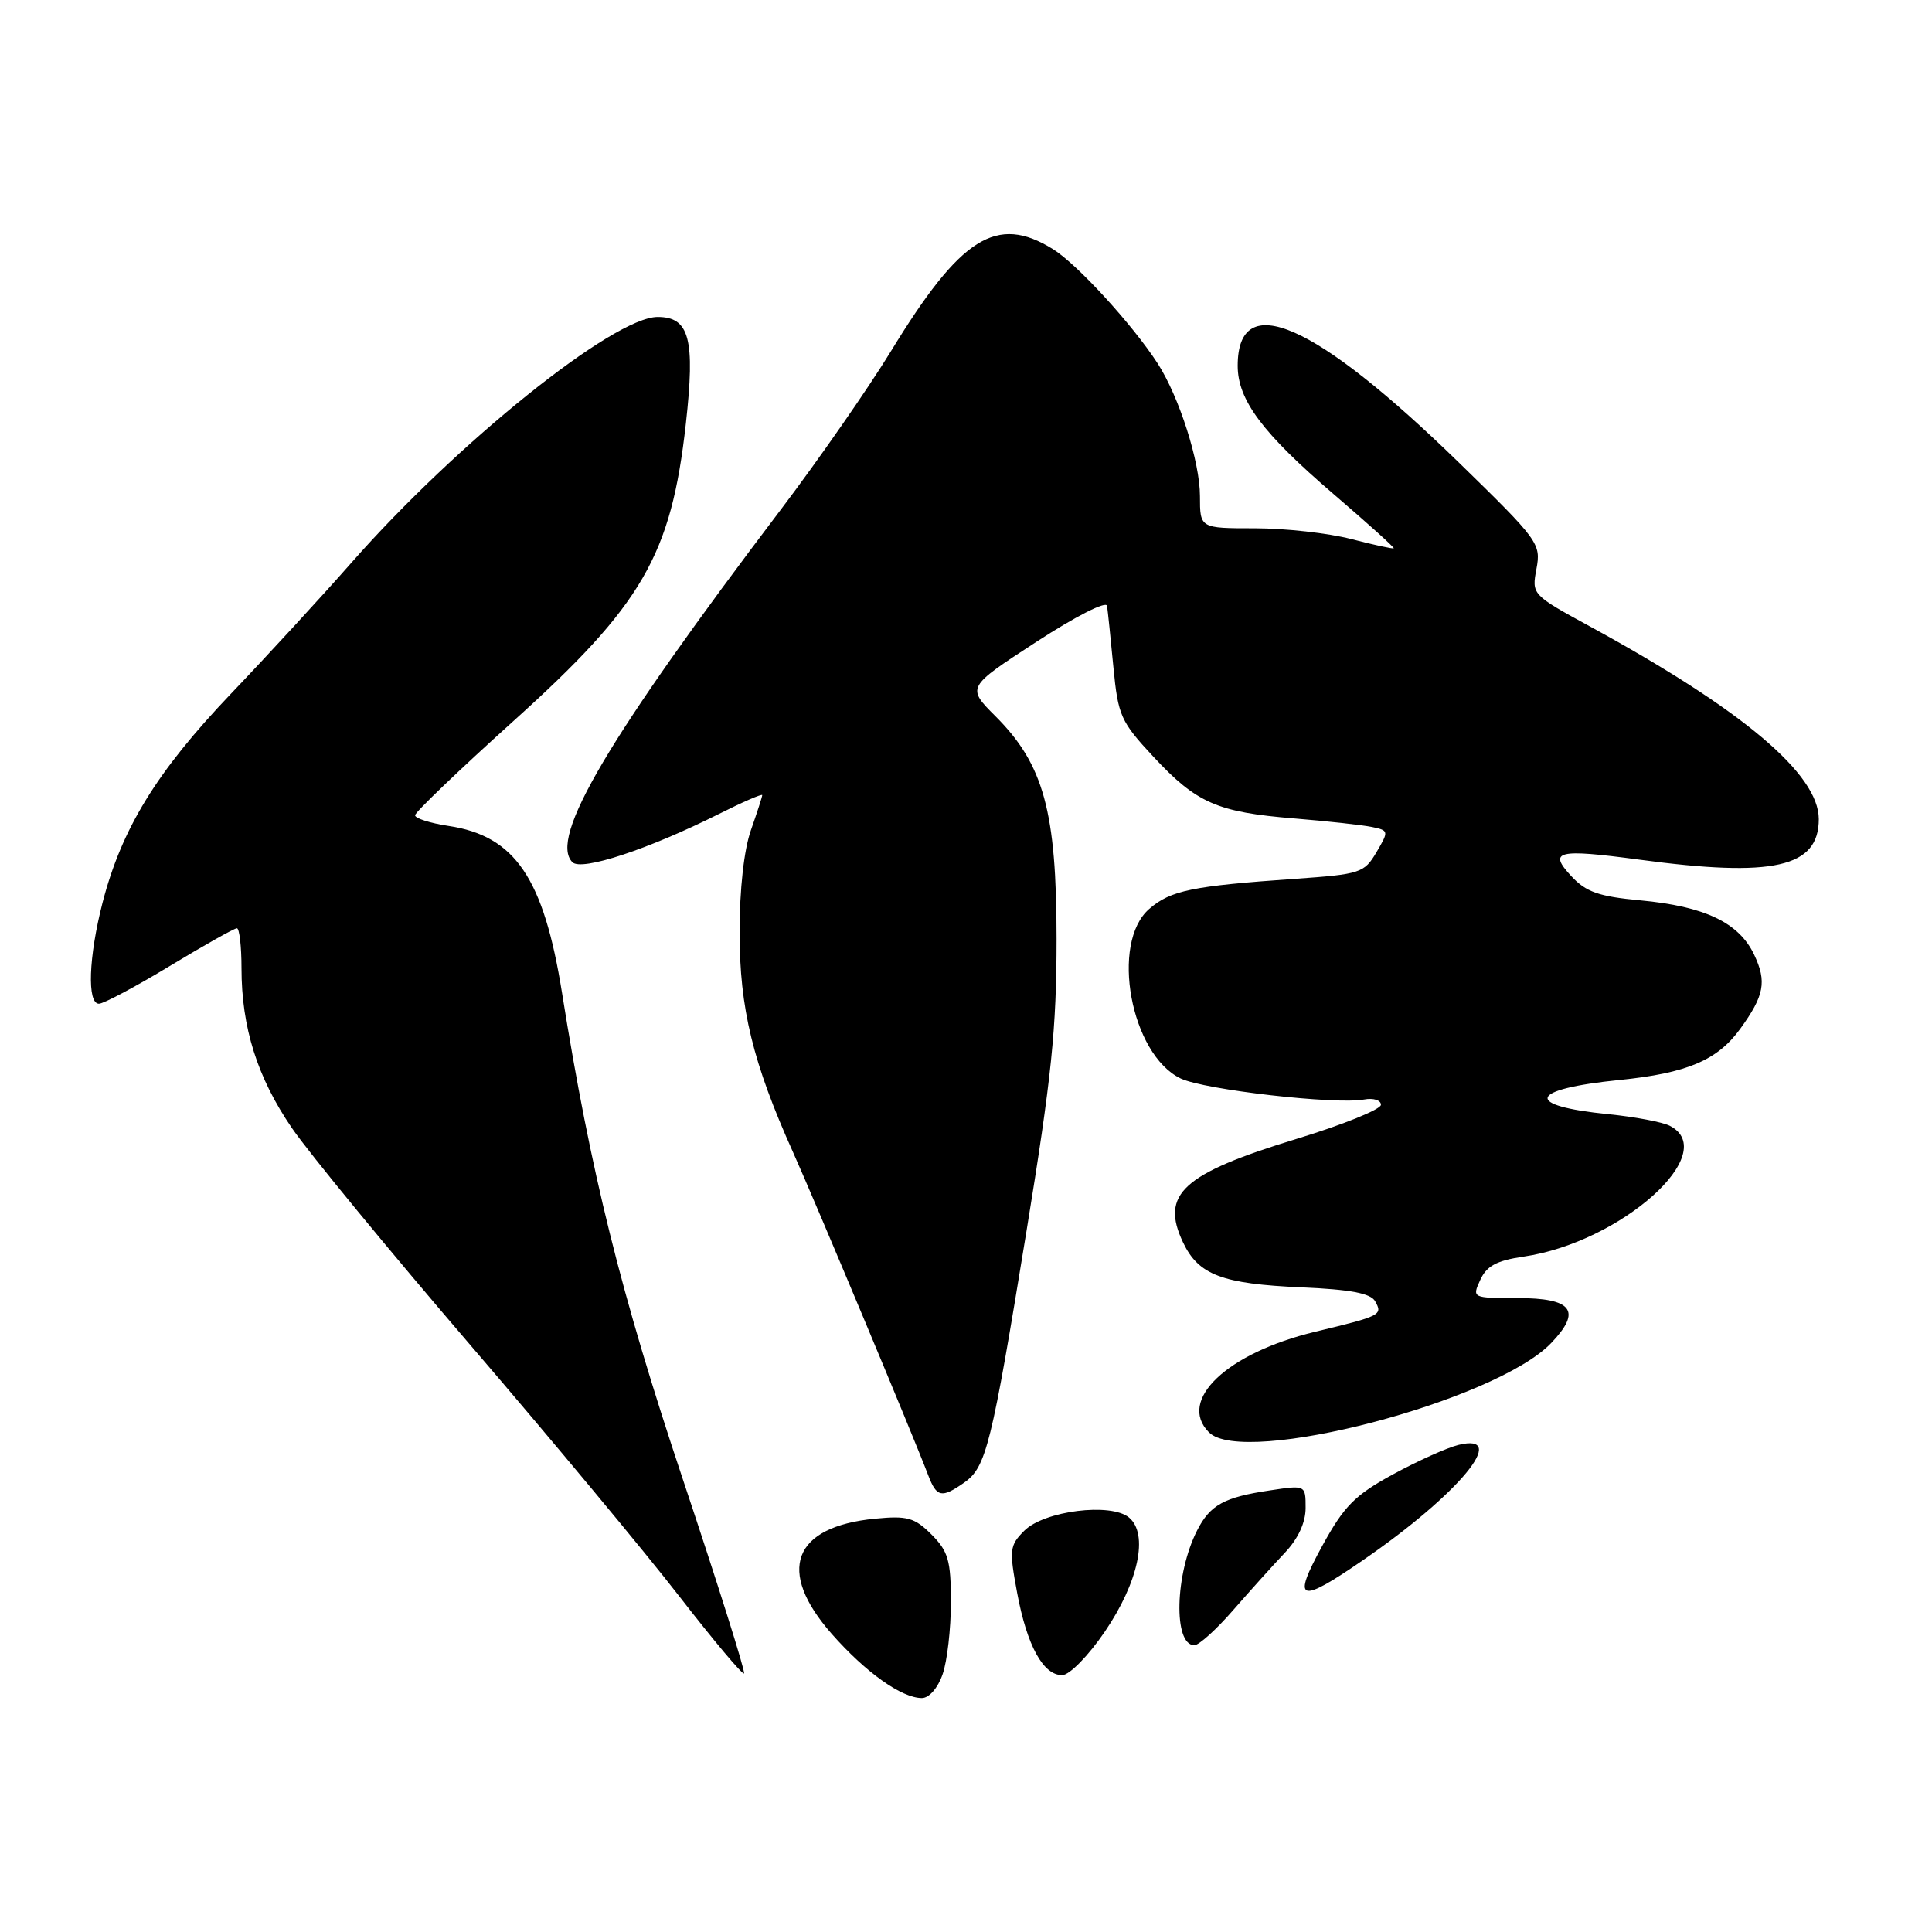 <?xml version="1.0" encoding="UTF-8" standalone="no"?>
<!DOCTYPE svg PUBLIC "-//W3C//DTD SVG 1.1//EN" "http://www.w3.org/Graphics/SVG/1.1/DTD/svg11.dtd" >
<svg xmlns="http://www.w3.org/2000/svg" xmlns:xlink="http://www.w3.org/1999/xlink" version="1.1" viewBox="0 0 256 256">
 <g >
 <path fill="currentColor"
d=" M 124.90 221.85 C 125.51 220.12 126.00 215.82 126.00 212.31 C 126.00 206.77 125.65 205.56 123.43 203.33 C 121.19 201.09 120.22 200.82 115.98 201.23 C 105.05 202.28 102.84 208.13 110.21 216.50 C 114.71 221.61 119.46 224.99 122.15 225.00 C 123.11 225.00 124.27 223.67 124.90 221.85 Z  M 90.47 195.98 C 82.25 171.38 78.26 155.30 74.48 131.61 C 72.04 116.35 68.25 110.76 59.43 109.44 C 56.99 109.07 55.00 108.44 55.00 108.03 C 55.00 107.62 60.85 102.02 67.99 95.58 C 85.13 80.15 88.93 73.60 90.88 56.14 C 92.13 44.92 91.36 42.00 87.14 42.00 C 81.31 42.00 60.53 58.68 46.54 74.59 C 42.72 78.94 35.51 86.78 30.53 92.00 C 20.74 102.28 16.12 109.81 13.58 119.64 C 11.74 126.80 11.52 133.00 13.11 133.00 C 13.72 133.00 17.95 130.75 22.50 128.00 C 27.05 125.25 31.05 123.00 31.39 123.00 C 31.72 123.00 32.00 125.38 32.00 128.28 C 32.00 136.15 34.10 142.79 38.70 149.50 C 40.96 152.80 51.60 165.74 62.34 178.25 C 73.08 190.76 85.55 205.75 90.04 211.56 C 94.54 217.36 98.39 221.95 98.59 221.74 C 98.79 221.54 95.14 209.95 90.47 195.98 Z  M 146.39 216.21 C 150.86 209.65 152.22 203.26 149.60 201.08 C 147.19 199.08 138.37 200.19 135.73 202.82 C 133.77 204.78 133.71 205.34 134.78 211.08 C 136.08 218.07 138.25 222.02 140.77 221.96 C 141.73 221.94 144.24 219.37 146.39 216.21 Z  M 163.43 213.32 C 165.67 210.75 168.74 207.34 170.25 205.75 C 172.01 203.89 173.00 201.75 173.00 199.81 C 173.00 196.77 173.00 196.77 168.25 197.49 C 162.20 198.39 160.35 199.41 158.63 202.78 C 155.68 208.56 155.45 218.00 158.26 218.00 C 158.87 218.00 161.19 215.90 163.43 213.32 Z  M 180.62 206.72 C 193.32 197.98 200.10 189.78 193.25 191.46 C 191.74 191.83 187.83 193.59 184.56 195.37 C 179.52 198.12 178.10 199.56 175.22 204.81 C 171.14 212.25 172.10 212.59 180.62 206.72 Z  M 127.75 196.46 C 130.68 194.41 131.37 191.60 136.02 163.10 C 139.34 142.76 140.00 136.32 140.00 124.39 C 140.00 107.52 138.29 101.29 131.92 94.92 C 128.07 91.07 128.07 91.07 137.29 85.07 C 142.51 81.67 146.58 79.60 146.69 80.28 C 146.79 80.95 147.17 84.60 147.53 88.39 C 148.15 94.84 148.49 95.61 152.85 100.29 C 158.56 106.42 161.29 107.62 171.50 108.45 C 175.90 108.81 180.53 109.32 181.79 109.58 C 184.03 110.05 184.04 110.12 182.38 112.94 C 180.76 115.68 180.25 115.84 171.59 116.45 C 157.97 117.40 155.13 117.98 152.30 120.42 C 147.07 124.91 149.82 139.75 156.46 142.91 C 159.61 144.40 176.95 146.39 180.75 145.69 C 181.99 145.46 182.99 145.78 182.98 146.39 C 182.98 147.00 177.91 149.05 171.73 150.93 C 156.66 155.54 153.72 158.24 156.77 164.65 C 158.82 168.94 161.94 170.12 172.45 170.58 C 178.92 170.86 181.63 171.37 182.21 172.42 C 183.24 174.25 183.01 174.36 174.25 176.47 C 162.58 179.28 155.96 185.56 160.20 189.80 C 164.78 194.38 198.15 185.67 205.53 177.97 C 209.63 173.69 208.37 172.00 201.05 172.00 C 195.07 172.00 195.05 171.99 196.14 169.60 C 196.98 167.75 198.31 167.03 201.87 166.51 C 214.81 164.62 228.13 152.70 221.25 149.17 C 220.29 148.68 216.65 147.99 213.16 147.64 C 201.80 146.51 202.49 144.32 214.61 143.10 C 223.53 142.20 227.56 140.49 230.57 136.35 C 233.79 131.91 234.13 130.08 232.43 126.49 C 230.41 122.25 225.91 120.10 217.33 119.30 C 211.84 118.79 210.16 118.20 208.20 116.09 C 205.10 112.75 206.34 112.45 217.23 113.91 C 235.00 116.30 241.00 114.95 241.00 108.54 C 241.00 102.56 230.88 94.04 210.72 83.03 C 202.97 78.80 202.95 78.78 203.59 75.36 C 204.21 72.05 203.87 71.58 193.37 61.35 C 174.23 42.70 164.00 38.21 164.00 48.47 C 164.00 53.00 167.29 57.40 176.72 65.48 C 181.20 69.32 184.79 72.55 184.68 72.65 C 184.58 72.75 182.04 72.20 179.03 71.42 C 176.02 70.64 170.29 70.00 166.28 70.00 C 159.00 70.00 159.00 70.00 159.00 65.74 C 159.00 61.21 156.24 52.56 153.39 48.15 C 150.04 42.98 142.73 35.00 139.52 33.01 C 132.05 28.39 127.31 31.38 118.04 46.56 C 115.03 51.48 108.48 60.90 103.48 67.50 C 80.56 97.74 72.68 111.08 75.85 114.25 C 77.06 115.46 85.91 112.54 95.25 107.86 C 98.41 106.27 101.00 105.15 101.00 105.36 C 101.00 105.57 100.32 107.66 99.50 110.00 C 98.58 112.61 98.00 117.84 98.00 123.52 C 98.00 133.62 99.74 140.79 105.11 152.74 C 108.02 159.22 121.00 190.23 122.99 195.47 C 124.11 198.41 124.77 198.55 127.75 196.46 Z "/>
</g>
</svg>